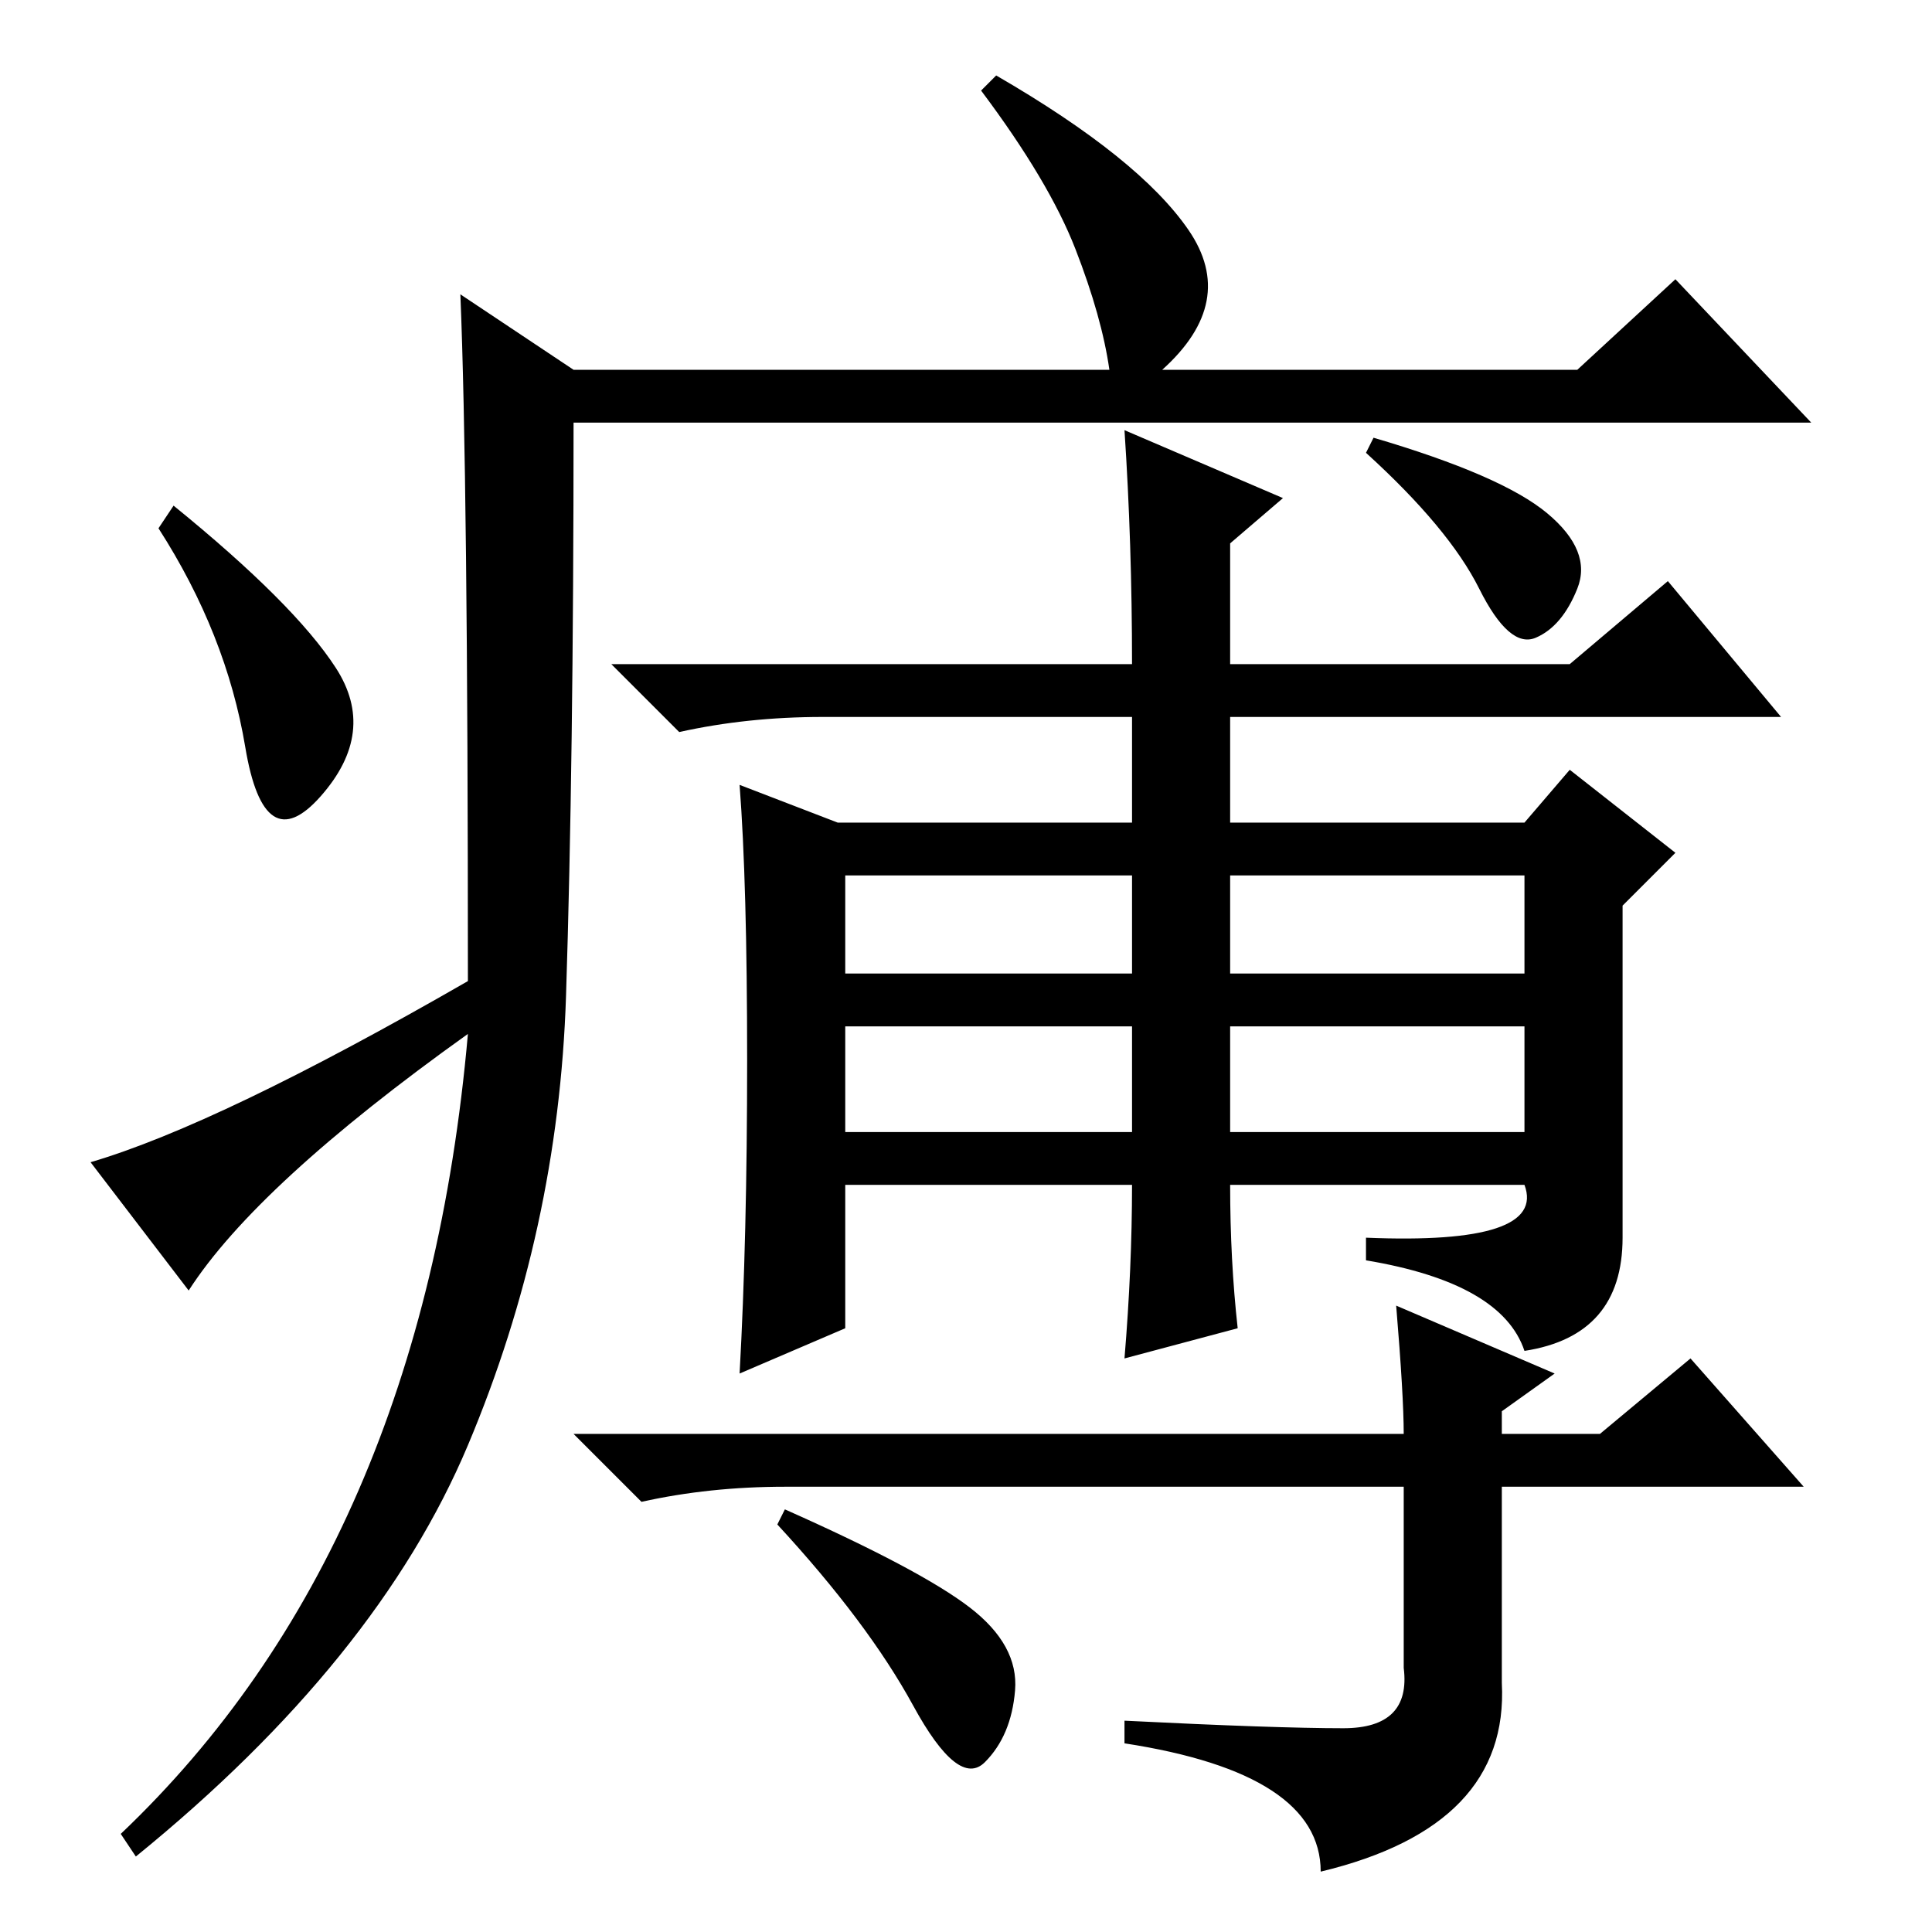 <?xml version="1.0" standalone="no"?>
<!DOCTYPE svg PUBLIC "-//W3C//DTD SVG 1.1//EN" "http://www.w3.org/Graphics/SVG/1.1/DTD/svg11.dtd" >
<svg xmlns="http://www.w3.org/2000/svg" xmlns:xlink="http://www.w3.org/1999/xlink" version="1.1" viewBox="0 -36 256 256">
  <g transform="matrix(1 0 0 -1 0 220)">
   <path fill="currentColor"
d="M61 217l15 -10h71q-1 7 -4.5 16t-12.5 21l2 2q19 -11 25.5 -20.5t-3.5 -18.5h55l13 12l18 -19h-164q0 -45 -1 -76t-13 -59.5t-44 -54.5l-2 3q40 38 46 106q-28 -20 -37 -34l-13 17q17 5 50 24q0 67 -1 91zM44.5 167.5q5.5 -8.5 -2 -17t-10 6.5t-11.5 29l2 3
q16 -13 21.5 -21.5zM99 115.5q0 23.5 -1 36.5l13 -5h39v14h-41q-10 0 -19 -2l-9 9h69q0 16 -1 31l21 -9l-7 -6v-16h45l13 11l15 -18h-73v-14h39l6 7l14 -11l-7 -7v-44q0 -13 -13 -15q-3 9 -21 12v3q24 -1 21 7h-39q0 -10 1 -19l-15 -4q1 12 1 23h-38v-19l-14 -6q1 18 1 41.5
zM185 83l21 -9l-7 -5v-3h13l12 10l15 -17h-40v-26q1 -19 -24 -25q0 13 -26 17v3q20 -1 29 -1t8 8v24h-82q-10 0 -19 -2l-9 9h110q0 5 -1 17zM205 188q6 -5 4 -10t-5.5 -6.5t-7.5 6.5t-15 18l1 2q17 -5 23 -10zM128.5 43q6.5 -5 6 -11t-4 -9.5t-9.5 7.5t-18 24l1 2
q18 -8 24.5 -13zM112 127h38v13h-38v-13zM163 127h39v13h-39v-13zM112 106h38v14h-38v-14zM163 106h39v14h-39v-14z" />
  </g>

</svg>
